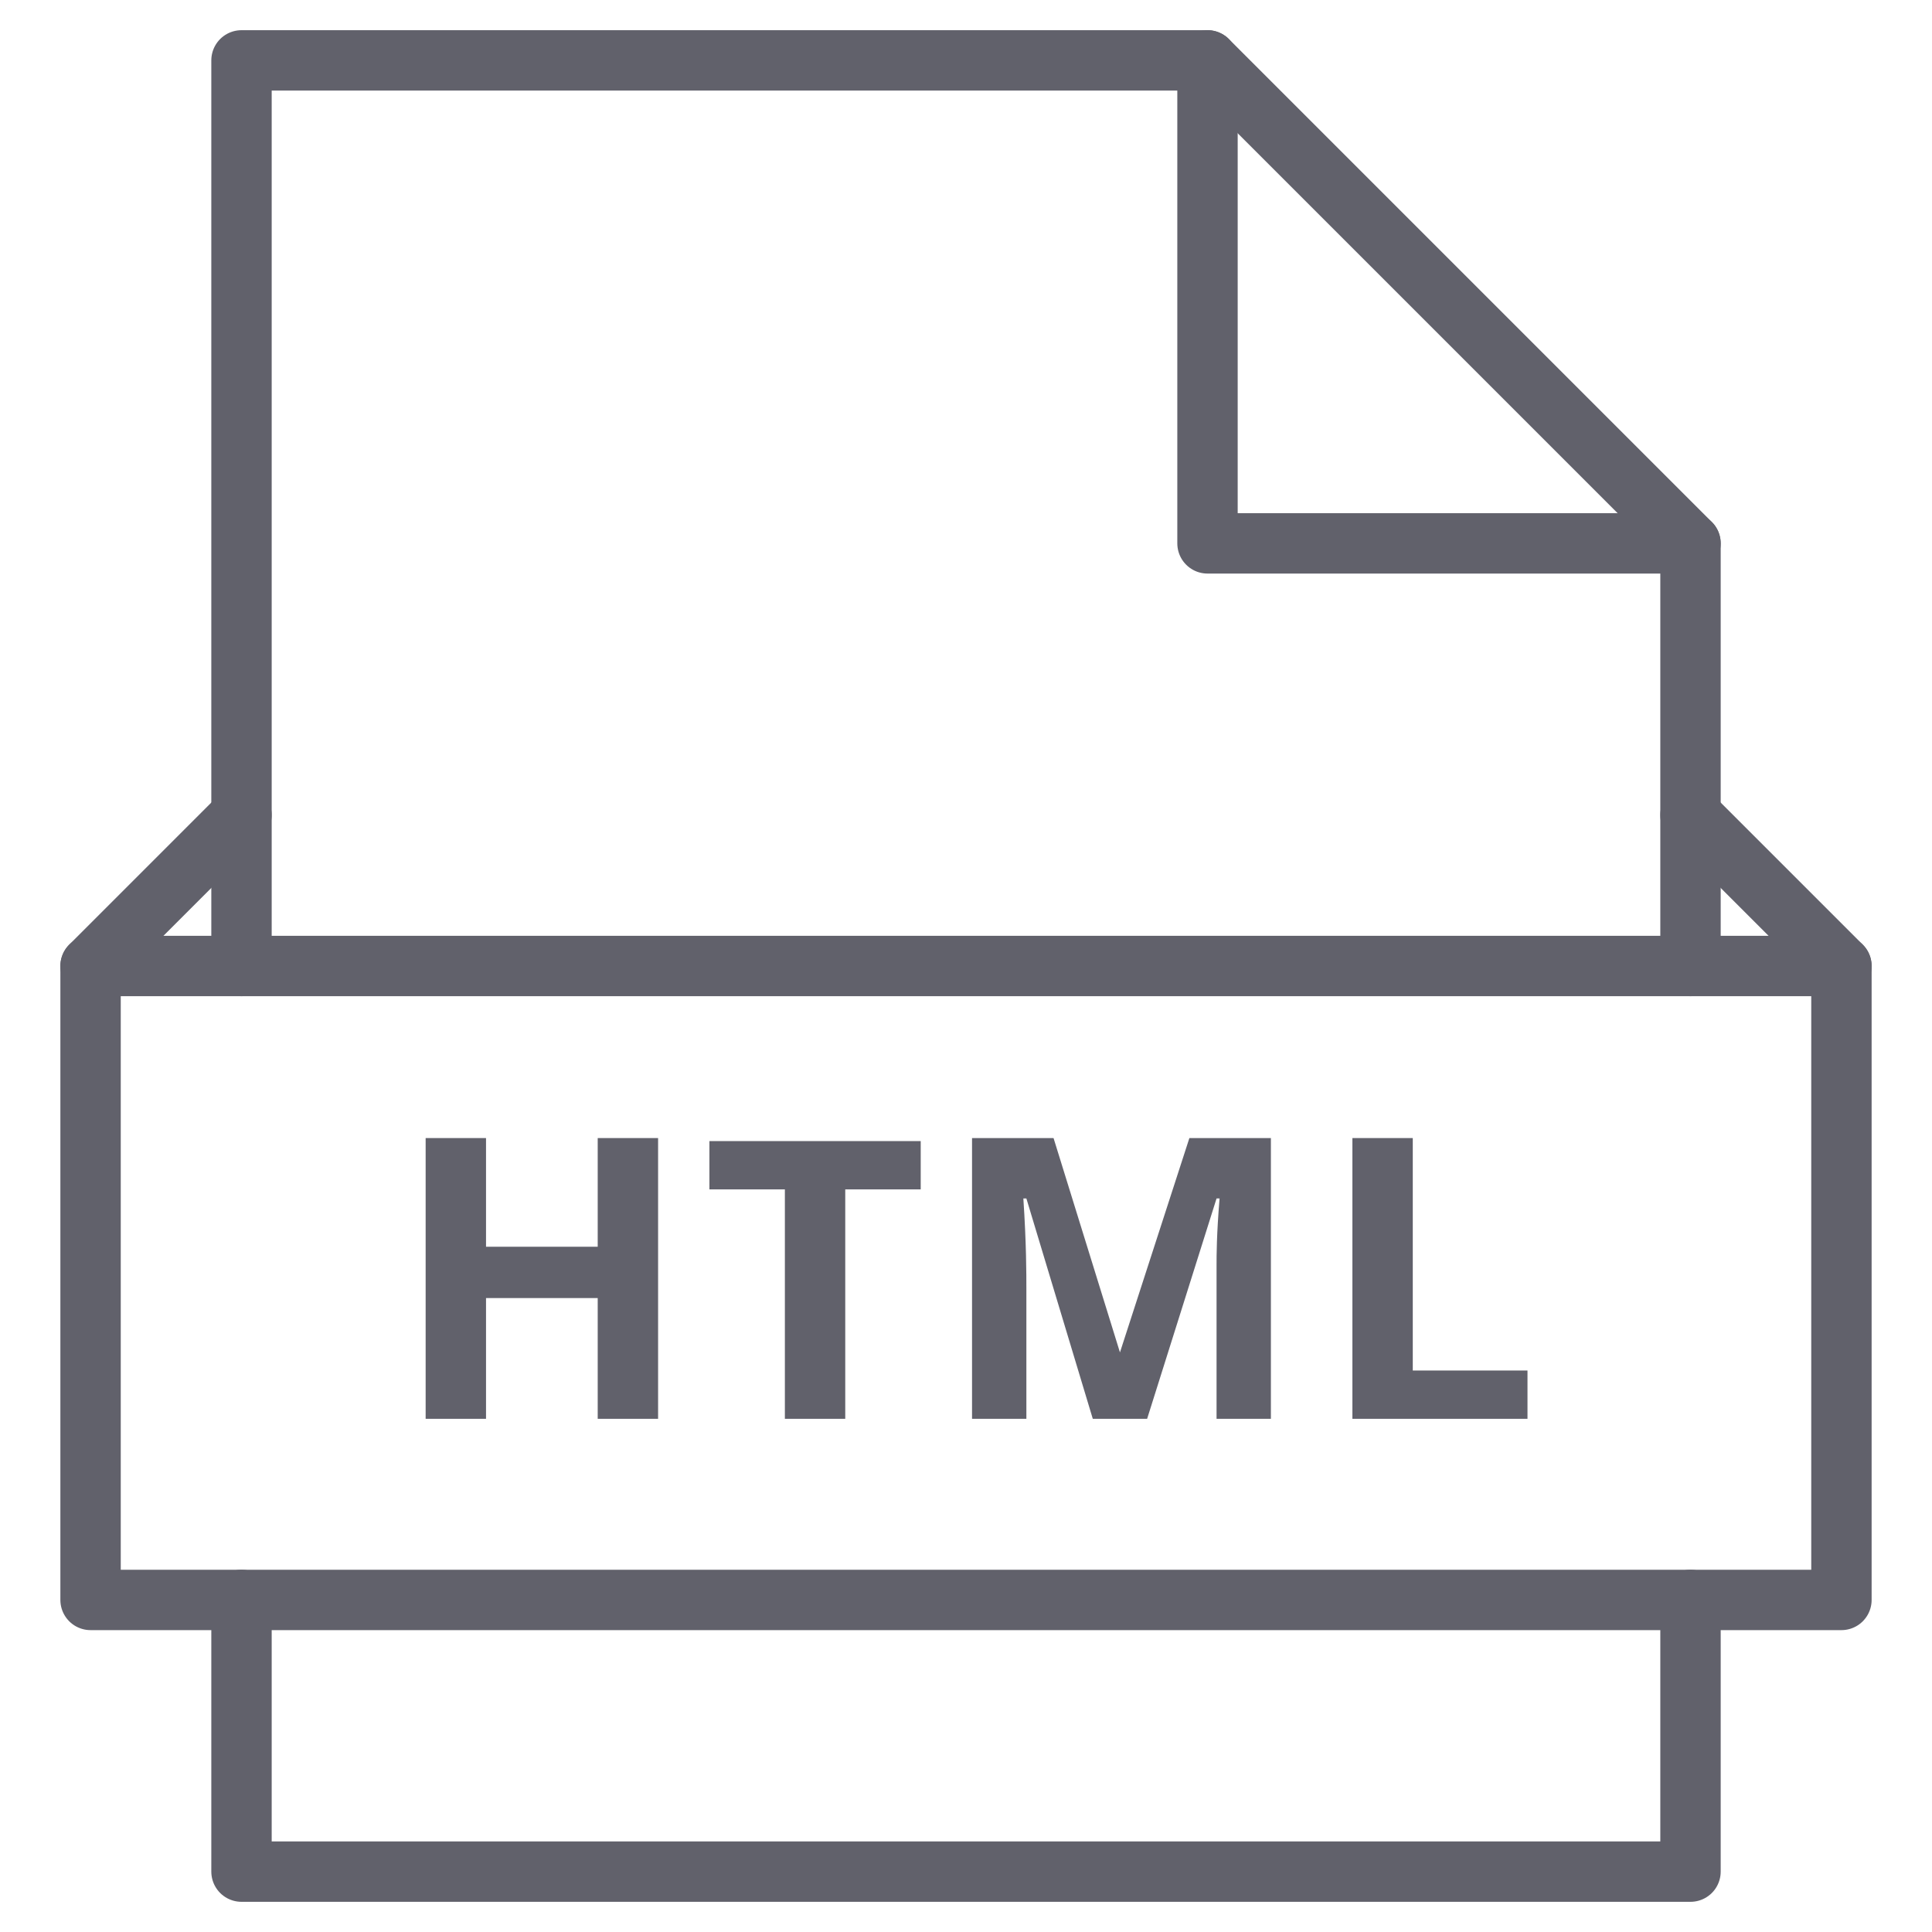 <svg xmlns="http://www.w3.org/2000/svg" height="64" width="64" viewBox="0 0 64 64"><title>file html 2</title><g stroke-linecap="round" fill="#61616b" stroke-linejoin="round" class="nc-icon-wrapper"><path data-color="color-2" data-stroke="none" fill="#61616b" d="M21.8,47h-2v-4h-3.7v4h-2v-9.3h2v3.6h3.7v-3.6h2V47z" stroke-linejoin="miter" stroke="none"></path> <path data-color="color-2" data-stroke="none" fill="#61616b" d="M28,47h-2v-7.6h-2.5v-1.6h7v1.6H28V47z" stroke-linejoin="miter" stroke="none"></path> <path data-color="color-2" data-stroke="none" fill="#61616b" d="M36.2,47l-2.2-7.3h-0.1c0.1,1.5,0.1,2.5,0.1,3V47h-1.8v-9.3h2.7l2.2,7.1h0l2.3-7.1 h2.7V47h-1.8v-4.4c0-0.2,0-0.4,0-0.7c0-0.3,0-1,0.1-2.2h-0.1L38,47H36.2z" stroke-linejoin="miter" stroke="none"></path> <path data-color="color-2" data-stroke="none" fill="#61616b" d="M44.8,47v-9.3h2v7.7h3.8V47H44.8z" stroke-linejoin="miter" stroke="none"></path> <polyline data-cap="butt" fill="none" stroke="#61616b" stroke-width="2" points="40,2 40,18 56,18 "></polyline> <polyline fill="none" stroke="#61616b" stroke-width="2" points="56,32 56,18 40,2 8,2 8,32 "></polyline> <polyline fill="none" stroke="#61616b" stroke-width="2" points="8,53 8,62 56,62 56,53 "></polyline> <line data-cap="butt" fill="none" stroke="#61616b" stroke-width="2" x1="61" y1="32" x2="3" y2="32"></line> <polyline data-cap="butt" fill="none" stroke="#61616b" stroke-width="2" points="8,27 3,32 3,53 61,53 61,32 56,27 "></polyline></g></svg>